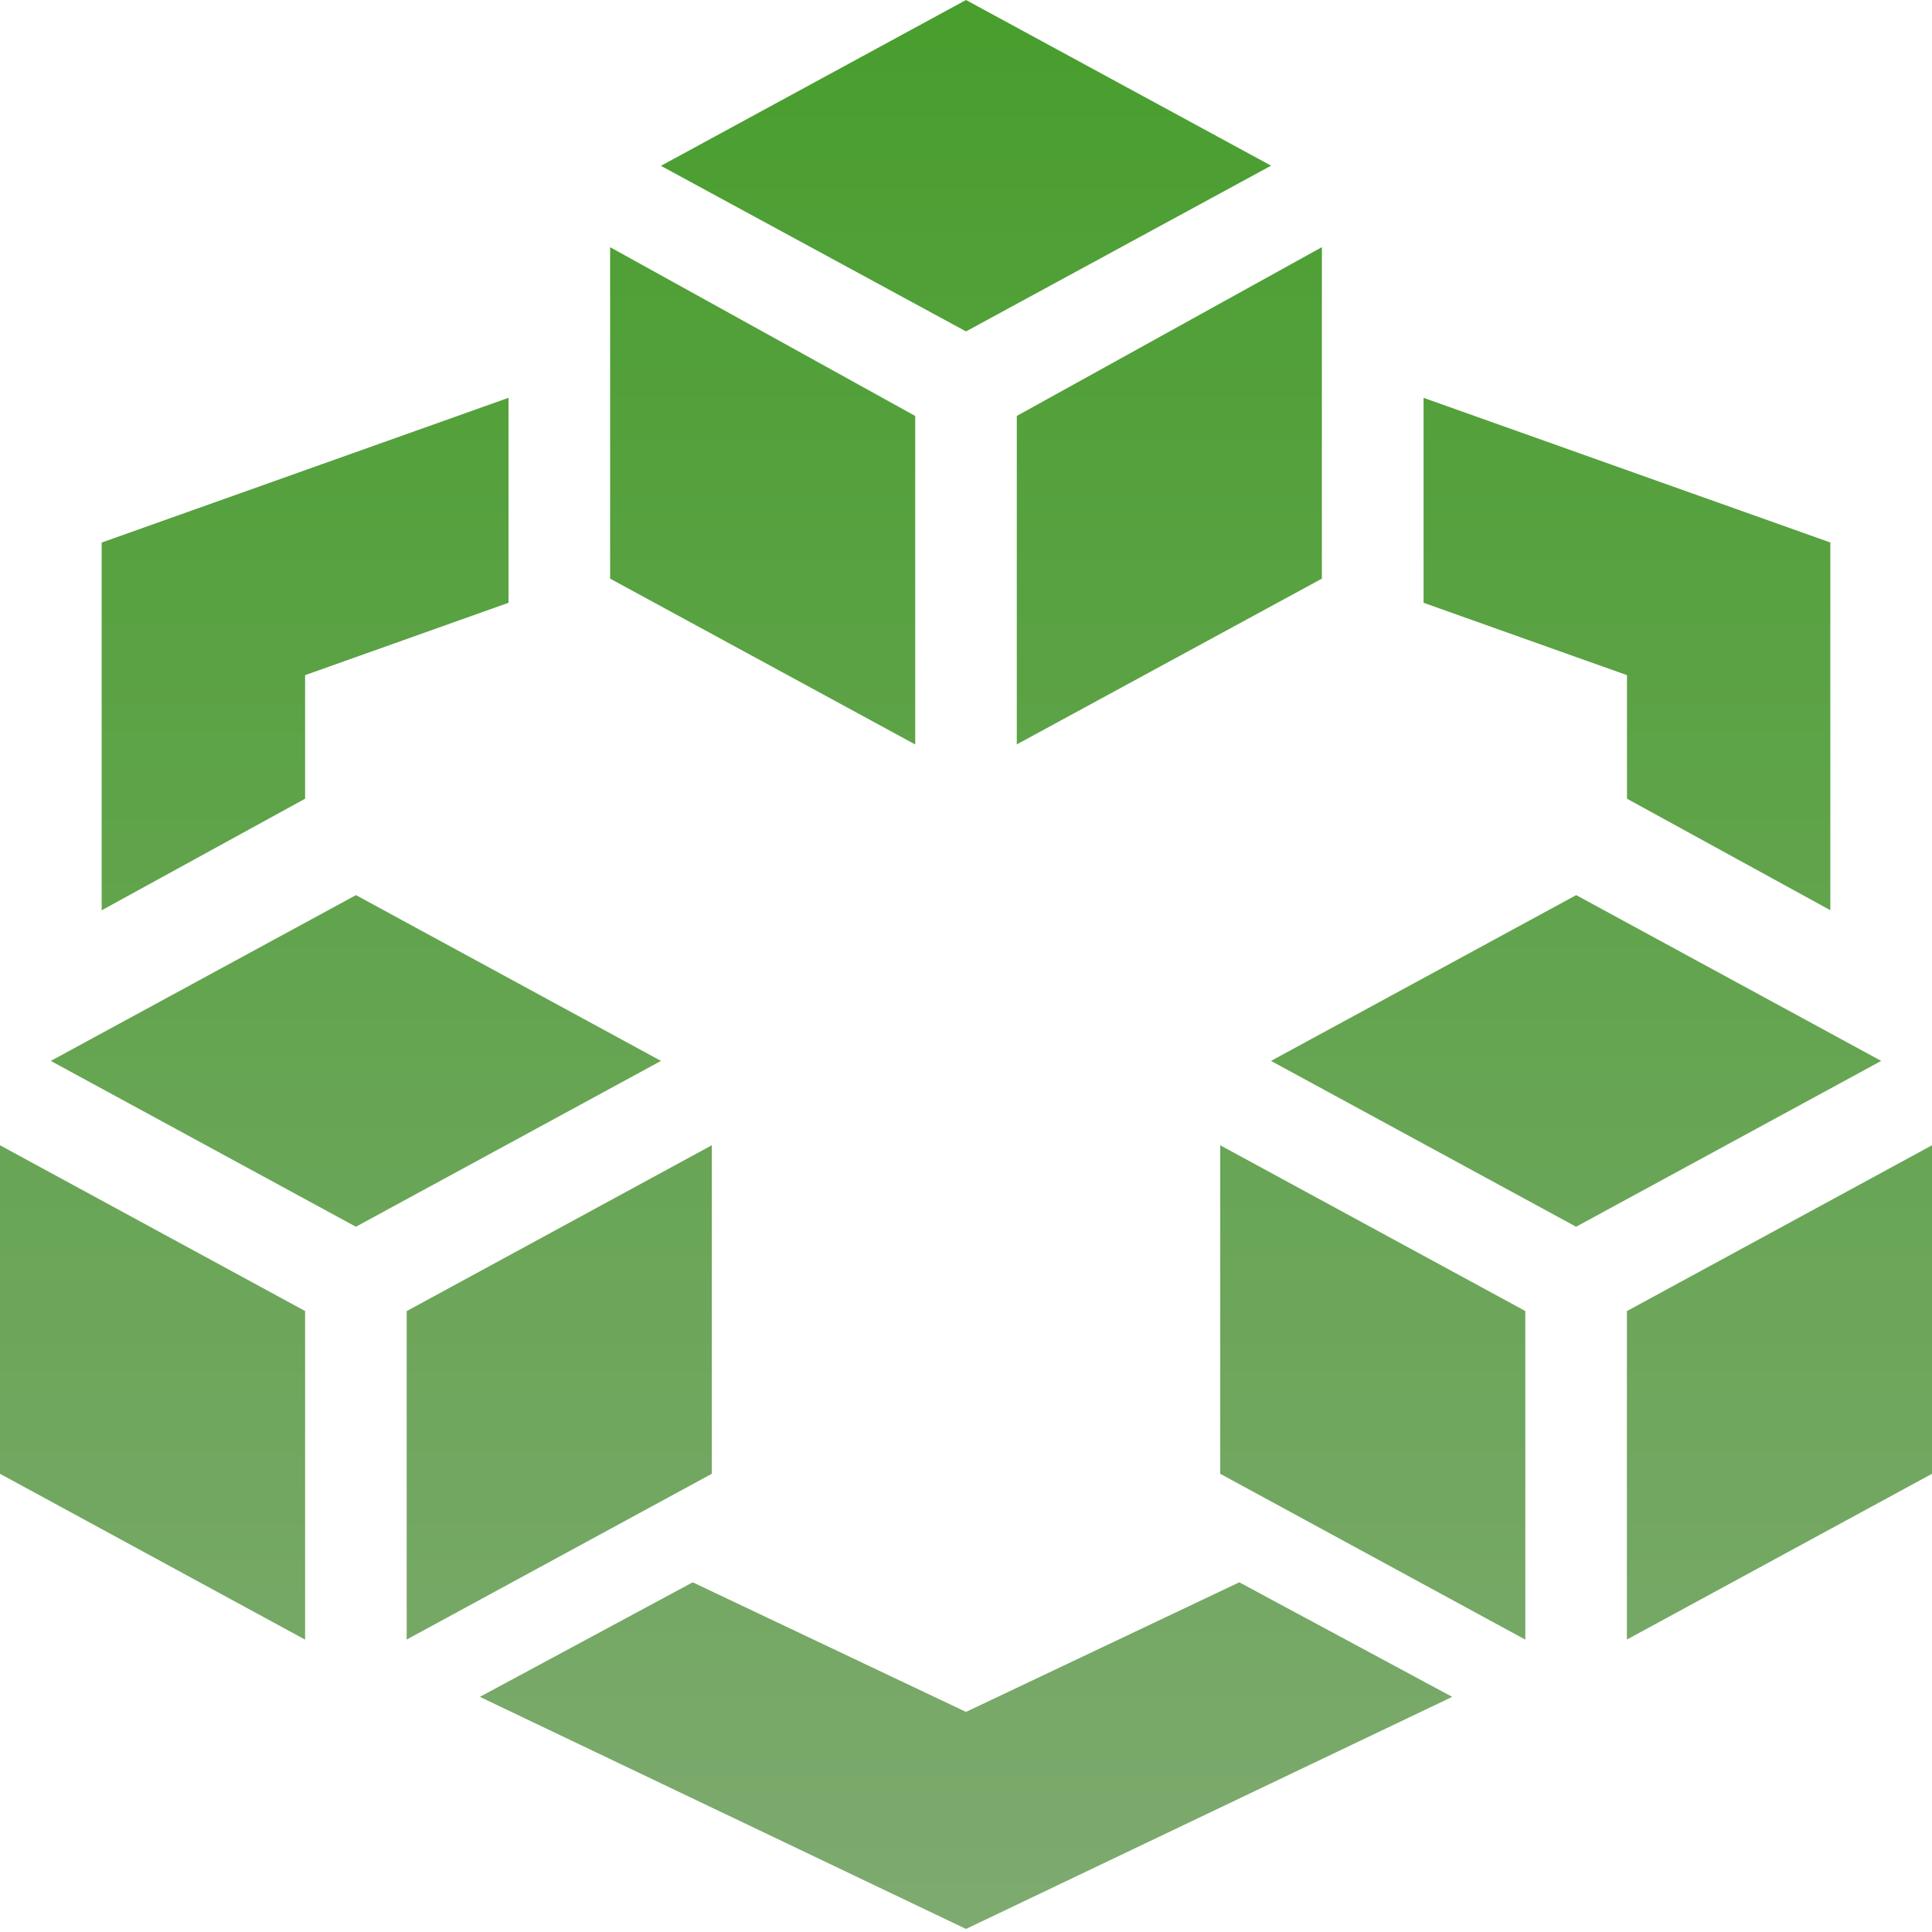 <svg xmlns="http://www.w3.org/2000/svg" width="24" height="24" viewBox="0 0 24 24">
    <defs>
        <linearGradient id="prefix__a" x1="50%" x2="50%" y1="0%" y2="100%">
            <stop offset="0%" stop-color="#489E2D"/>
            <stop offset="100%" stop-color="#7EAA70"/>
        </linearGradient>
    </defs>
    <path fill="url(#prefix__a)" d="M12 0L8.21 2.06 12 4.117l3.79-2.059L12 0zM7.579 3.07v4.118l3.79 2.06V5.167L7.578 3.07zm8.842 0l-3.79 2.097v4.08l3.79-2.059V3.07zM6.316 4.942L1.263 6.74v4.568L3.79 9.922V8.387l2.527-.899V4.942zm11.368 0v2.546l2.527.899v1.535l2.526 1.385V6.739l-5.053-1.797zM4.421 11.12l-3.79 2.059 3.79 2.06 3.79-2.06-3.79-2.06zm15.158 0l-3.79 2.059 3.79 2.06 3.79-2.06-3.79-2.06zM0 14.227v4.081l3.79 2.06v-4.082L0 14.227zm8.842 0l-3.79 2.06v4.08l3.79-2.059v-4.08zm6.316 0v4.081l3.79 2.06v-4.082l-3.79-2.059zm8.842 0l-3.79 2.06v4.08L24 18.308v-4.08zM8.605 19.656l-2.644 1.423L12 23.962l6.04-2.883-2.645-1.423L12 21.266l-3.395-1.61z"/>
</svg>
